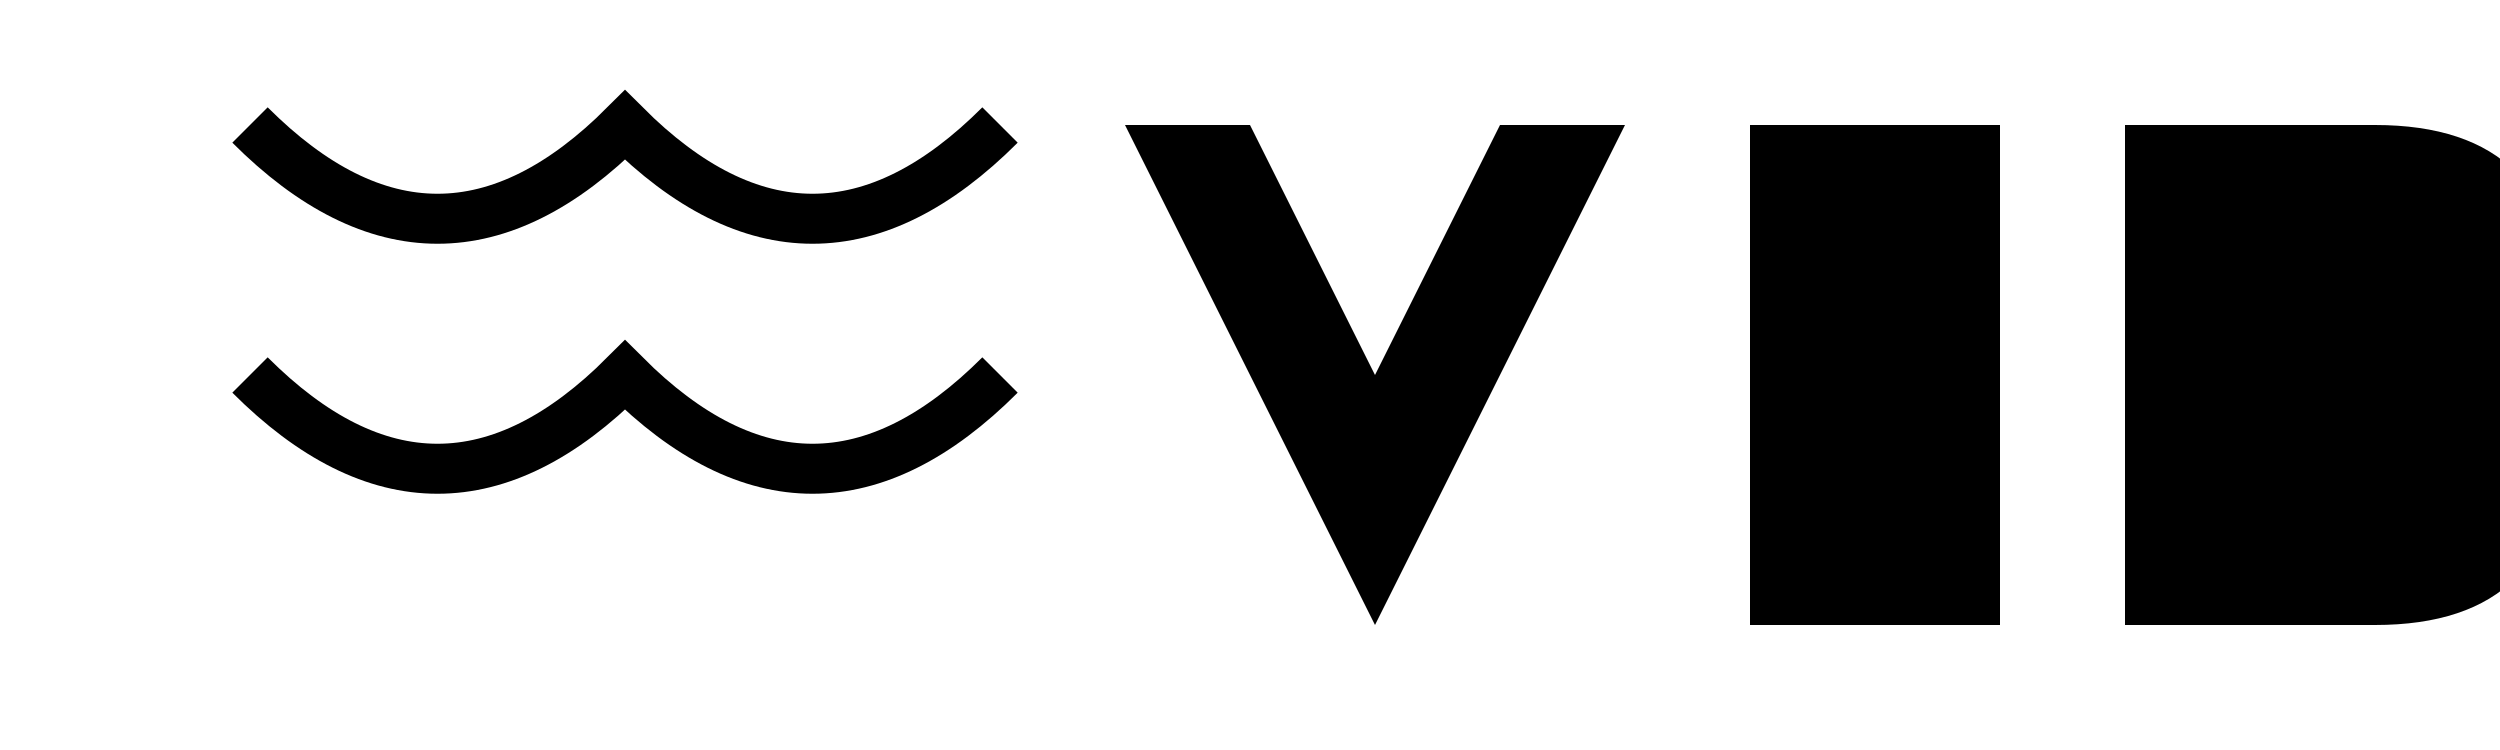 <?xml version="1.0" encoding="UTF-8"?>
<svg width="200" height="60" viewBox="0 0 200 60" fill="none" xmlns="http://www.w3.org/2000/svg">
  <g transform="translate(20,10)">
    <!-- DNA Helix Symbol -->
    <path d="M0 0C10 10 20 10 30 0C40 10 50 10 60 0" stroke="currentColor" stroke-width="4" fill="none"/>
    <path d="M0 20C10 30 20 30 30 20C40 30 50 30 60 20" stroke="currentColor" stroke-width="4" fill="none"/>
    
    <!-- VEROGEN Letters -->
    <g transform="translate(70,0)">
      <path d="M0 0L20 40L40 0H30L20 20L10 0H0Z" fill="currentColor"/>
      <path d="M50 0H70V40H50V0Z" fill="currentColor"/>
      <path d="M80 0H100C110 0 115 5 115 15V25C115 35 110 40 100 40H80V0ZM95 15H100V25H95V15Z" fill="currentColor"/>
      <path d="M125 0H145V40H125V0Z" fill="currentColor"/>
      <path d="M155 0H175C185 0 190 5 190 15V25C190 35 185 40 175 40H155V0ZM170 15H175V25H170V15Z" fill="currentColor"/>
      <path d="M200 0H220V40H200V0Z" fill="currentColor"/>
    </g>
  </g>
</svg> 